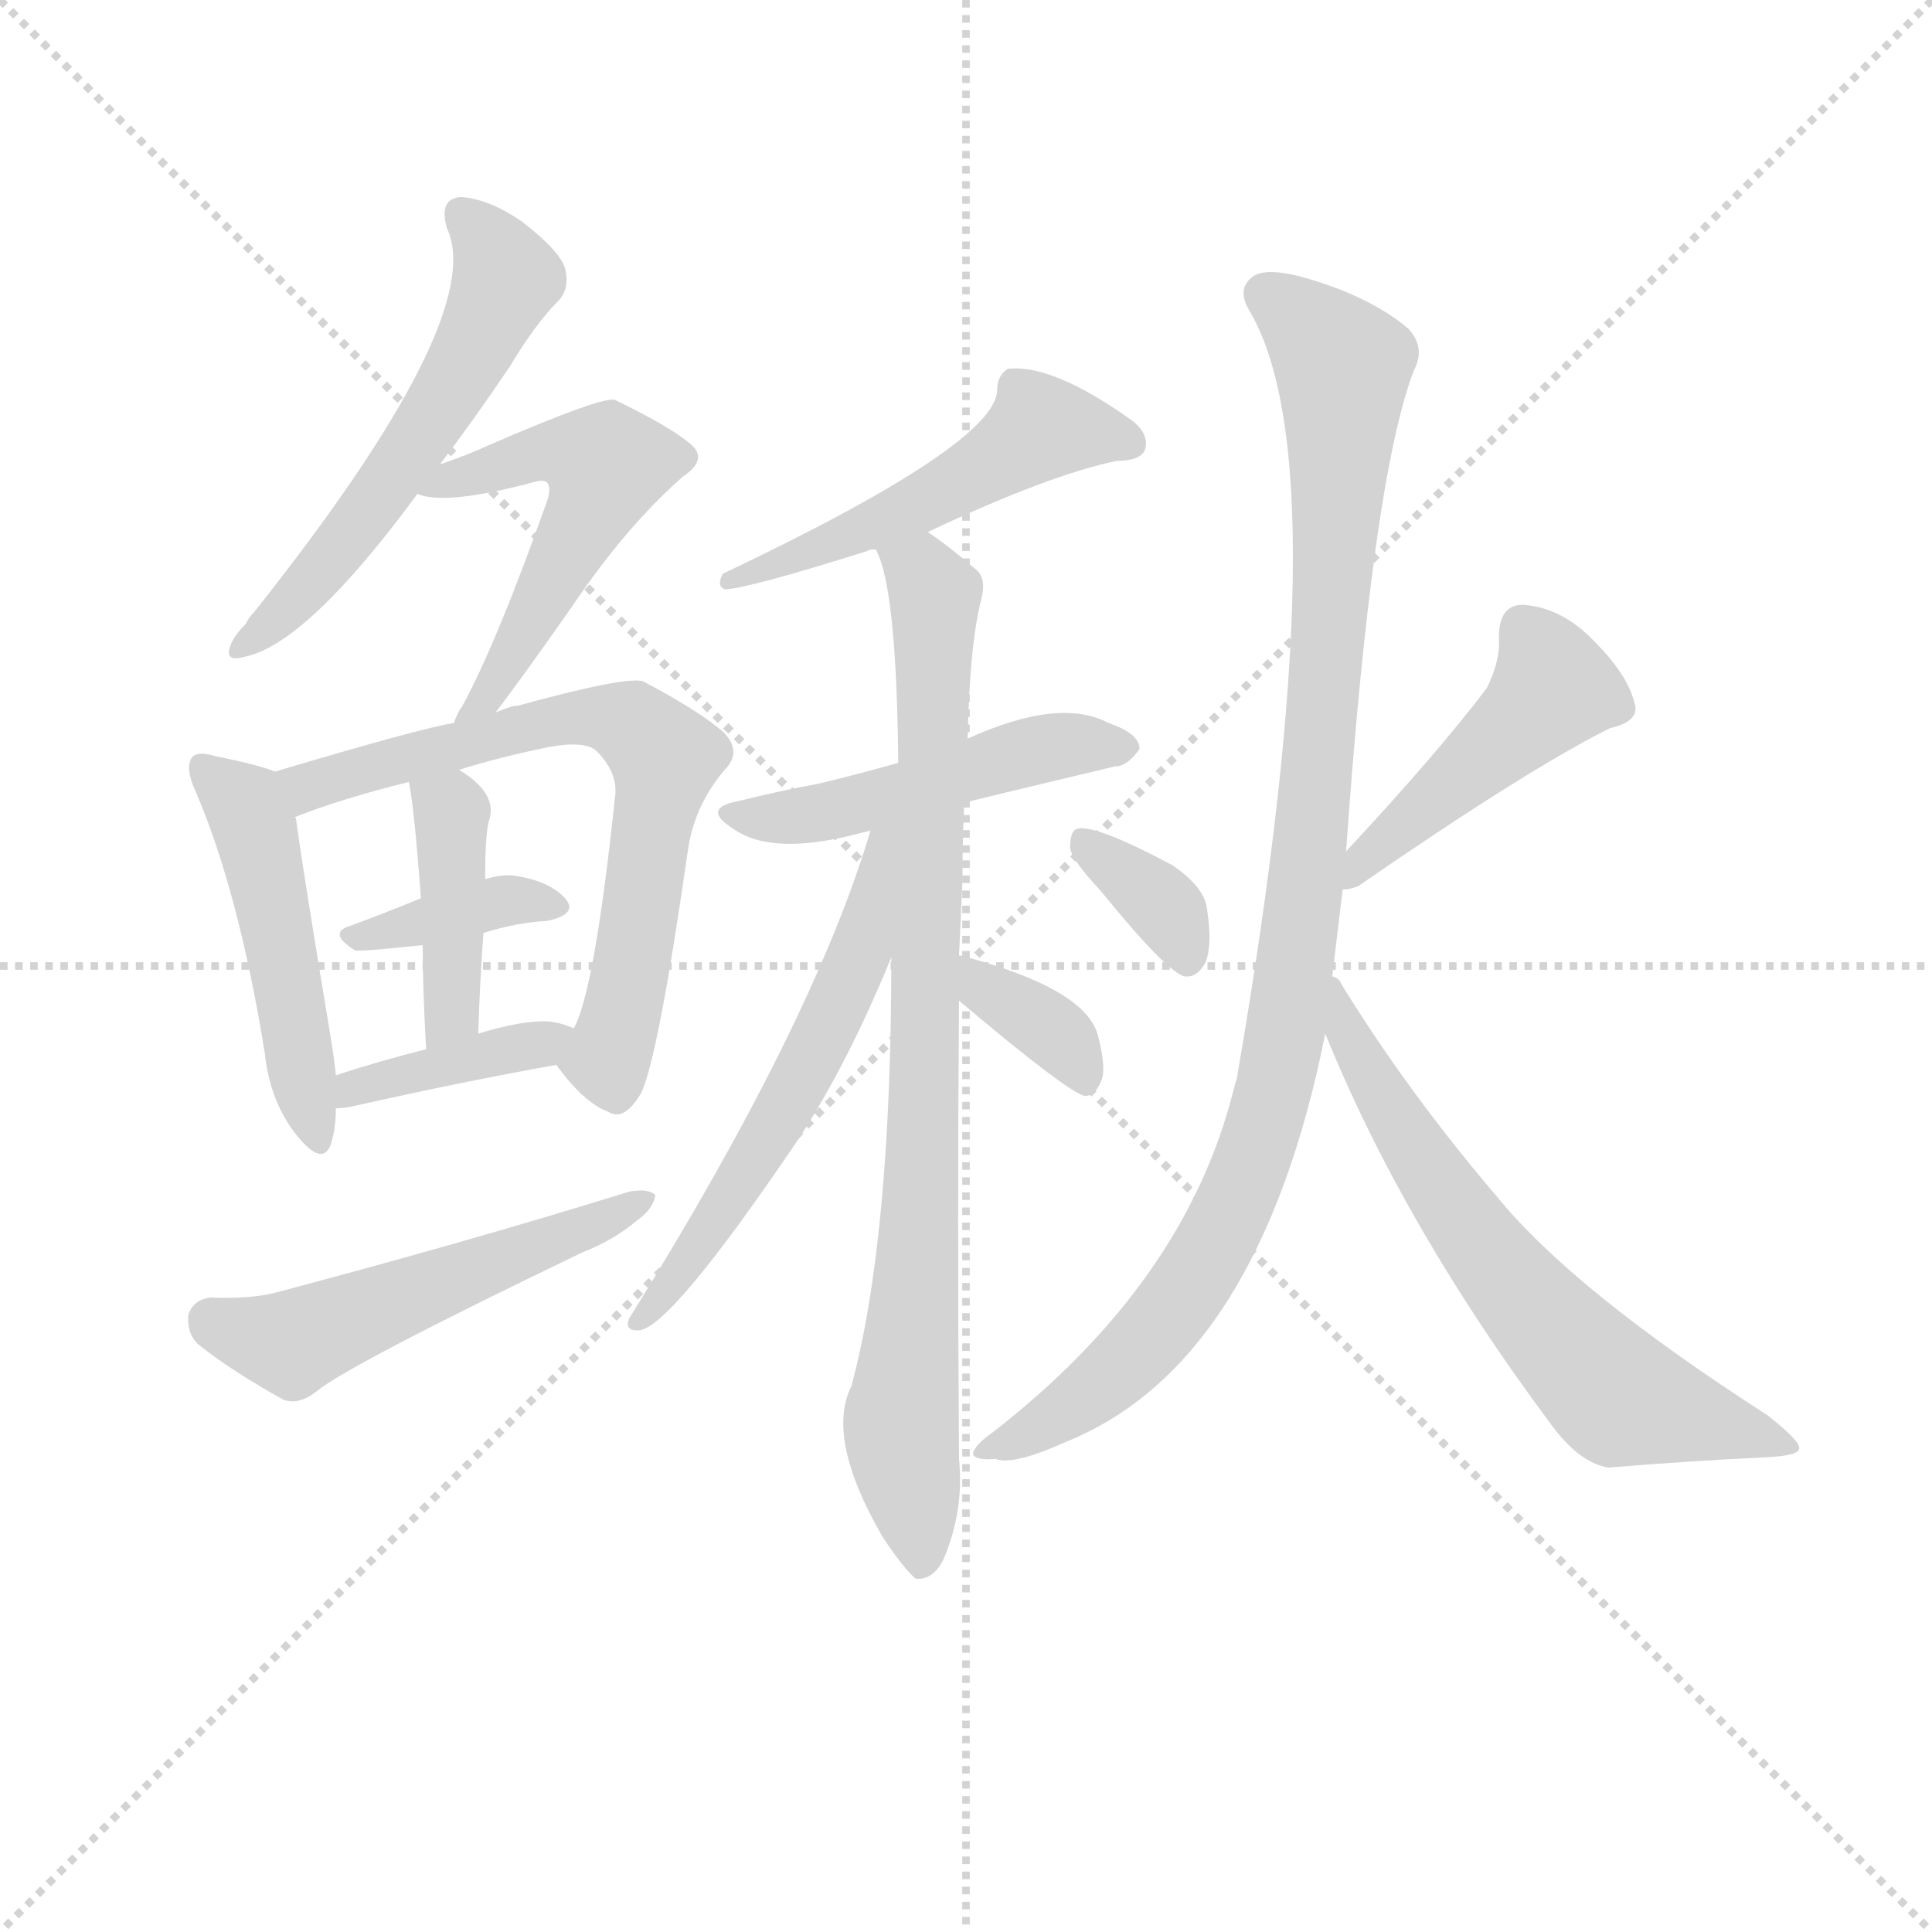 <svg version="1.1" viewBox="0 0 1024 1024" xmlns="http://www.w3.org/2000/svg">
  <g stroke="lightgray" stroke-dasharray="1,1" stroke-width="1" transform="scale(4, 4)">
    <line x1="0" y1="0" x2="256" y2="256"></line>
    <line x1="256" y1="0" x2="0" y2="256"></line>
    <line x1="128" y1="0" x2="128" y2="256"></line>
    <line x1="0" y1="128" x2="256" y2="128"></line>
  </g>
<g transform="scale(0.92, -0.92) translate(60, -900)">
   <style type="text/css">
    @keyframes keyframes0 {
      from {
       stroke: blue;
       stroke-dashoffset: 558;
       stroke-width: 128;
       }
       64% {
       animation-timing-function: step-end;
       stroke: blue;
       stroke-dashoffset: 0;
       stroke-width: 128;
       }
       to {
       stroke: black;
       stroke-width: 1024;
       }
       }
       #make-me-a-hanzi-animation-0 {
         animation: keyframes0 0.704s both;
         animation-delay: 0s;
         animation-timing-function: linear;
       }
    @keyframes keyframes1 {
      from {
       stroke: blue;
       stroke-dashoffset: 531;
       stroke-width: 128;
       }
       63% {
       animation-timing-function: step-end;
       stroke: blue;
       stroke-dashoffset: 0;
       stroke-width: 128;
       }
       to {
       stroke: black;
       stroke-width: 1024;
       }
       }
       #make-me-a-hanzi-animation-1 {
         animation: keyframes1 0.682s both;
         animation-delay: 0.704s;
         animation-timing-function: linear;
       }
    @keyframes keyframes2 {
      from {
       stroke: blue;
       stroke-dashoffset: 482;
       stroke-width: 128;
       }
       61% {
       animation-timing-function: step-end;
       stroke: blue;
       stroke-dashoffset: 0;
       stroke-width: 128;
       }
       to {
       stroke: black;
       stroke-width: 1024;
       }
       }
       #make-me-a-hanzi-animation-2 {
         animation: keyframes2 0.642s both;
         animation-delay: 1.386s;
         animation-timing-function: linear;
       }
    @keyframes keyframes3 {
      from {
       stroke: blue;
       stroke-dashoffset: 678;
       stroke-width: 128;
       }
       69% {
       animation-timing-function: step-end;
       stroke: blue;
       stroke-dashoffset: 0;
       stroke-width: 128;
       }
       to {
       stroke: black;
       stroke-width: 1024;
       }
       }
       #make-me-a-hanzi-animation-3 {
         animation: keyframes3 0.802s both;
         animation-delay: 2.028s;
         animation-timing-function: linear;
       }
    @keyframes keyframes4 {
      from {
       stroke: blue;
       stroke-dashoffset: 370;
       stroke-width: 128;
       }
       55% {
       animation-timing-function: step-end;
       stroke: blue;
       stroke-dashoffset: 0;
       stroke-width: 128;
       }
       to {
       stroke: black;
       stroke-width: 1024;
       }
       }
       #make-me-a-hanzi-animation-4 {
         animation: keyframes4 0.551s both;
         animation-delay: 2.83s;
         animation-timing-function: linear;
       }
    @keyframes keyframes5 {
      from {
       stroke: blue;
       stroke-dashoffset: 409;
       stroke-width: 128;
       }
       57% {
       animation-timing-function: step-end;
       stroke: blue;
       stroke-dashoffset: 0;
       stroke-width: 128;
       }
       to {
       stroke: black;
       stroke-width: 1024;
       }
       }
       #make-me-a-hanzi-animation-5 {
         animation: keyframes5 0.583s both;
         animation-delay: 3.381s;
         animation-timing-function: linear;
       }
    @keyframes keyframes6 {
      from {
       stroke: blue;
       stroke-dashoffset: 389;
       stroke-width: 128;
       }
       56% {
       animation-timing-function: step-end;
       stroke: blue;
       stroke-dashoffset: 0;
       stroke-width: 128;
       }
       to {
       stroke: black;
       stroke-width: 1024;
       }
       }
       #make-me-a-hanzi-animation-6 {
         animation: keyframes6 0.567s both;
         animation-delay: 3.964s;
         animation-timing-function: linear;
       }
    @keyframes keyframes7 {
      from {
       stroke: blue;
       stroke-dashoffset: 523;
       stroke-width: 128;
       }
       63% {
       animation-timing-function: step-end;
       stroke: blue;
       stroke-dashoffset: 0;
       stroke-width: 128;
       }
       to {
       stroke: black;
       stroke-width: 1024;
       }
       }
       #make-me-a-hanzi-animation-7 {
         animation: keyframes7 0.676s both;
         animation-delay: 4.531s;
         animation-timing-function: linear;
       }
    @keyframes keyframes8 {
      from {
       stroke: blue;
       stroke-dashoffset: 264;
       stroke-width: 128;
       }
       46% {
       animation-timing-function: step-end;
       stroke: blue;
       stroke-dashoffset: 0;
       stroke-width: 128;
       }
       to {
       stroke: black;
       stroke-width: 1024;
       }
       }
       #make-me-a-hanzi-animation-8 {
         animation: keyframes8 0.465s both;
         animation-delay: 5.206s;
         animation-timing-function: linear;
       }
    @keyframes keyframes9 {
      from {
       stroke: blue;
       stroke-dashoffset: 489;
       stroke-width: 128;
       }
       61% {
       animation-timing-function: step-end;
       stroke: blue;
       stroke-dashoffset: 0;
       stroke-width: 128;
       }
       to {
       stroke: black;
       stroke-width: 1024;
       }
       }
       #make-me-a-hanzi-animation-9 {
         animation: keyframes9 0.648s both;
         animation-delay: 5.671s;
         animation-timing-function: linear;
       }
    @keyframes keyframes10 {
      from {
       stroke: blue;
       stroke-dashoffset: 851;
       stroke-width: 128;
       }
       73% {
       animation-timing-function: step-end;
       stroke: blue;
       stroke-dashoffset: 0;
       stroke-width: 128;
       }
       to {
       stroke: black;
       stroke-width: 1024;
       }
       }
       #make-me-a-hanzi-animation-10 {
         animation: keyframes10 0.943s both;
         animation-delay: 6.319s;
         animation-timing-function: linear;
       }
    @keyframes keyframes11 {
      from {
       stroke: blue;
       stroke-dashoffset: 573;
       stroke-width: 128;
       }
       65% {
       animation-timing-function: step-end;
       stroke: blue;
       stroke-dashoffset: 0;
       stroke-width: 128;
       }
       to {
       stroke: black;
       stroke-width: 1024;
       }
       }
       #make-me-a-hanzi-animation-11 {
         animation: keyframes11 0.716s both;
         animation-delay: 7.262s;
         animation-timing-function: linear;
       }
    @keyframes keyframes12 {
      from {
       stroke: blue;
       stroke-dashoffset: 361;
       stroke-width: 128;
       }
       54% {
       animation-timing-function: step-end;
       stroke: blue;
       stroke-dashoffset: 0;
       stroke-width: 128;
       }
       to {
       stroke: black;
       stroke-width: 1024;
       }
       }
       #make-me-a-hanzi-animation-12 {
         animation: keyframes12 0.544s both;
         animation-delay: 7.978s;
         animation-timing-function: linear;
       }
    @keyframes keyframes13 {
      from {
       stroke: blue;
       stroke-dashoffset: 350;
       stroke-width: 128;
       }
       53% {
       animation-timing-function: step-end;
       stroke: blue;
       stroke-dashoffset: 0;
       stroke-width: 128;
       }
       to {
       stroke: black;
       stroke-width: 1024;
       }
       }
       #make-me-a-hanzi-animation-13 {
         animation: keyframes13 0.535s both;
         animation-delay: 8.522s;
         animation-timing-function: linear;
       }
    @keyframes keyframes14 {
      from {
       stroke: blue;
       stroke-dashoffset: 455;
       stroke-width: 128;
       }
       60% {
       animation-timing-function: step-end;
       stroke: blue;
       stroke-dashoffset: 0;
       stroke-width: 128;
       }
       to {
       stroke: black;
       stroke-width: 1024;
       }
       }
       #make-me-a-hanzi-animation-14 {
         animation: keyframes14 0.62s both;
         animation-delay: 9.057s;
         animation-timing-function: linear;
       }
    @keyframes keyframes15 {
      from {
       stroke: blue;
       stroke-dashoffset: 1013;
       stroke-width: 128;
       }
       77% {
       animation-timing-function: step-end;
       stroke: blue;
       stroke-dashoffset: 0;
       stroke-width: 128;
       }
       to {
       stroke: black;
       stroke-width: 1024;
       }
       }
       #make-me-a-hanzi-animation-15 {
         animation: keyframes15 1.074s both;
         animation-delay: 9.677s;
         animation-timing-function: linear;
       }
    @keyframes keyframes16 {
      from {
       stroke: blue;
       stroke-dashoffset: 650;
       stroke-width: 128;
       }
       68% {
       animation-timing-function: step-end;
       stroke: blue;
       stroke-dashoffset: 0;
       stroke-width: 128;
       }
       to {
       stroke: black;
       stroke-width: 1024;
       }
       }
       #make-me-a-hanzi-animation-16 {
         animation: keyframes16 0.779s both;
         animation-delay: 10.751s;
         animation-timing-function: linear;
       }
</style>
<path d="M 193.5 632.5 Q 212.5 657.5 233.5 688.5 Q 248.5 713.5 261.5 726.5 Q 268.5 733.5 265.5 745.5 Q 262.5 755.5 240.5 772.5 Q 221.5 785.5 205.5 786.5 Q 192.5 785.5 197.5 768.5 Q 221.5 717.5 86.5 547.5 Q 83.5 544.5 81.5 540.5 Q 74.5 533.5 72.5 527.5 Q 69.5 518.5 80.5 521.5 Q 116.5 528.5 180.5 615.5 L 193.5 632.5 Z" fill="lightgray"></path> 
<path d="M 225.5 489.5 Q 241.5 510.5 269.5 550.5 Q 300.5 596.5 333.5 625.5 Q 348.5 635.5 337.5 644.5 Q 325.5 654.5 294.5 669.5 Q 288.5 672.5 221.5 643.5 Q 208.5 637.5 193.5 632.5 C 165.5 622.5 158.5 620.5 180.5 615.5 Q 196.5 608.5 248.5 622.5 Q 252.5 623.5 254.5 622.5 Q 258.5 619.5 254.5 609.5 Q 226.5 530.5 206.5 493.5 Q 203.5 489.5 201.5 483.5 C 188.5 456.5 207.5 465.5 225.5 489.5 Z" fill="lightgray"></path> 
<path d="M 98.5 455.5 Q 88.5 459.5 63.5 464.5 Q 53.5 467.5 50.5 463.5 Q 46.5 457.5 52.5 444.5 Q 77.5 386.5 92.5 293.5 Q 95.5 265.5 110.5 246.5 Q 125.5 227.5 130.5 240.5 Q 133.5 249.5 133.5 261.5 L 133.5 280.5 Q 132.5 290.5 130.5 302.5 Q 114.5 398.5 110.5 428.5 Q 109.5 429.5 110.5 429.5 C 107.5 452.5 107.5 452.5 98.5 455.5 Z" fill="lightgray"></path> 
<path d="M 260.5 286.5 Q 276.5 264.5 290.5 259.5 Q 299.5 253.5 309.5 270.5 Q 319.5 292.5 336.5 411.5 Q 340.5 436.5 357.5 456.5 Q 367.5 466.5 357.5 477.5 Q 344.5 489.5 310.5 507.5 Q 300.5 510.5 238.5 493.5 Q 234.5 493.5 225.5 489.5 L 201.5 483.5 Q 182.5 480.5 98.5 455.5 C 69.5 446.5 82.5 419.5 110.5 429.5 Q 135.5 439.5 175.5 449.5 L 204.5 456.5 Q 226.5 463.5 255.5 469.5 Q 276.5 473.5 283.5 467.5 Q 295.5 455.5 294.5 442.5 Q 282.5 328.5 270.5 307.5 C 261.5 284.5 259.5 288.5 260.5 286.5 Z" fill="lightgray"></path> 
<path d="M 218.5 362.5 Q 237.5 368.5 255.5 369.5 Q 273.5 373.5 265.5 382.5 Q 256.5 392.5 236.5 395.5 Q 229.5 396.5 219.5 393.5 L 182.5 382.5 Q 160.5 373.5 141.5 366.5 Q 128.5 362.5 144.5 352.5 Q 145.5 351.5 183.5 355.5 L 218.5 362.5 Z" fill="lightgray"></path> 
<path d="M 215.5 304.5 Q 216.5 335.5 218.5 362.5 L 219.5 393.5 Q 219.5 418.5 221.5 426.5 Q 227.5 442.5 204.5 456.5 C 179.5 473.5 169.5 478.5 175.5 449.5 Q 178.5 436.5 182.5 382.5 L 183.5 355.5 Q 183.5 330.5 185.5 295.5 C 187.5 265.5 214.5 274.5 215.5 304.5 Z" fill="lightgray"></path> 
<path d="M 133.5 261.5 Q 137.5 261.5 142.5 262.5 Q 209.5 277.5 260.5 286.5 C 290.5 291.5 298.5 295.5 270.5 307.5 Q 264.5 310.5 256.5 311.5 Q 241.5 312.5 215.5 304.5 L 185.5 295.5 Q 157.5 288.5 133.5 280.5 C 105.5 271.5 103.5 259.5 133.5 261.5 Z" fill="lightgray"></path> 
<path d="M 61.5 152.5 Q 51.5 151.5 48.5 142.5 Q 47.5 130.5 55.5 124.5 Q 74.5 109.5 103.5 93.5 Q 112.5 90.5 122.5 98.5 Q 140.5 113.5 275.5 178.5 Q 293.5 185.5 306.5 196.5 Q 316.5 203.5 317.5 211.5 Q 313.5 215.5 302.5 213.5 Q 212.5 185.5 99.5 155.5 Q 84.5 151.5 61.5 152.5 Z" fill="lightgray"></path> 
<path d="M 474.5 593.5 Q 544.5 626.5 583.5 634.5 Q 596.5 634.5 599.5 640.5 Q 602.5 649.5 592.5 657.5 Q 546.5 690.5 520.5 687.5 Q 514.5 683.5 514.5 675.5 Q 514.5 644.5 356.5 569.5 Q 352.5 562.5 357.5 560.5 Q 369.5 560.5 439.5 582.5 Q 440.5 583.5 444.5 583.5 L 474.5 593.5 Z" fill="lightgray"></path> 
<path d="M 495.5 437.5 Q 498.5 438.5 582.5 458.5 Q 589.5 458.5 596.5 468.5 Q 596.5 477.5 578.5 483.5 Q 550.5 498.5 497.5 474.5 L 457.5 460.5 Q 432.5 453.5 411.5 448.5 Q 389.5 444.5 365.5 438.5 Q 343.5 434.5 362.5 422.5 Q 383.5 407.5 429.5 418.5 L 441.5 421.5 L 495.5 437.5 Z" fill="lightgray"></path> 
<path d="M 492.5 349.5 L 494.5 392.5 Q 494.5 416.5 495.5 437.5 L 497.5 474.5 Q 498.5 528.5 505.5 555.5 Q 508.5 567.5 501.5 572.5 Q 486.5 585.5 474.5 593.5 C 450.5 611.5 435.5 612.5 444.5 583.5 Q 456.5 562.5 457.5 460.5 L 453.5 348.5 Q 453.5 186.5 430.5 101.5 Q 415.5 71.5 448.5 14.5 Q 460.5 -3.5 467.5 -9.5 Q 477.5 -10.5 483.5 1.5 Q 495.5 29.5 492.5 59.5 Q 491.5 201.5 492.5 323.5 L 492.5 349.5 Z" fill="lightgray"></path> 
<path d="M 441.5 421.5 Q 408.5 310.5 302.5 140.5 Q 299.5 133.5 307.5 133.5 Q 325.5 133.5 400.5 244.5 Q 428.5 287.5 453.5 348.5 C 495.5 448.5 450.5 450.5 441.5 421.5 Z" fill="lightgray"></path> 
<path d="M 492.5 323.5 Q 556.5 269.5 565.5 268.5 Q 571.5 269.5 574.5 277.5 Q 577.5 284.5 572.5 303.5 Q 565.5 330.5 493.5 349.5 L 492.5 349.5 C 463.5 355.5 469.5 342.5 492.5 323.5 Z" fill="lightgray"></path> 
<path d="M 573.5 387.5 Q 612.5 339.5 622.5 337.5 Q 629.5 336.5 634.5 345.5 Q 638.5 355.5 635.5 375.5 Q 634.5 388.5 615.5 401.5 Q 570.5 425.5 560.5 422.5 Q 556.5 421.5 556.5 411.5 Q 557.5 404.5 573.5 387.5 Z" fill="lightgray"></path> 
<path d="M 713.5 387.5 Q 717.5 387.5 722.5 389.5 Q 819.5 456.5 867.5 480.5 Q 885.5 484.5 881.5 495.5 Q 877.5 511.5 858.5 530.5 Q 840.5 549.5 818.5 551.5 Q 803.5 552.5 803.5 532.5 Q 804.5 519.5 796.5 503.5 Q 768.5 466.5 715.5 409.5 C 695.5 387.5 691.5 383.5 713.5 387.5 Z" fill="lightgray"></path> 
<path d="M 707.5 337.5 L 713.5 387.5 L 715.5 409.5 Q 730.5 623.5 754.5 686.5 Q 761.5 699.5 751.5 710.5 Q 730.5 728.5 693.5 739.5 Q 669.5 746.5 661.5 740.5 Q 652.5 733.5 659.5 721.5 Q 713.5 631.5 652.5 278.5 Q 651.5 275.5 650.5 271.5 Q 622.5 160.5 511.5 74.5 Q 501.5 67.5 500.5 62.5 Q 501.5 58.5 513.5 59.5 Q 523.5 55.5 554.5 69.5 Q 665.5 114.5 703.5 304.5 L 707.5 337.5 Z" fill="lightgray"></path> 
<path d="M 703.5 304.5 Q 748.5 193.5 833.5 79.5 Q 849.5 57.5 866.5 54.5 Q 915.5 58.5 958.5 60.5 Q 976.5 61.5 976.5 65.5 Q 977.5 69.5 958.5 84.5 Q 846.5 156.5 802.5 210.5 Q 750.5 271.5 712.5 333.5 Q 711.5 336.5 707.5 337.5 C 687.5 359.5 692.5 332.5 703.5 304.5 Z" fill="lightgray"></path> 
      <clipPath id="make-me-a-hanzi-clip-0">
      <path d="M 193.5 632.5 Q 212.5 657.5 233.5 688.5 Q 248.5 713.5 261.5 726.5 Q 268.5 733.5 265.5 745.5 Q 262.5 755.5 240.5 772.5 Q 221.5 785.5 205.5 786.5 Q 192.5 785.5 197.5 768.5 Q 221.5 717.5 86.5 547.5 Q 83.5 544.5 81.5 540.5 Q 74.5 533.5 72.5 527.5 Q 69.5 518.5 80.5 521.5 Q 116.5 528.5 180.5 615.5 L 193.5 632.5 Z" fill="lightgray"></path>
      </clipPath>
      <path clip-path="url(#make-me-a-hanzi-clip-0)" d="M 206.5 775.5 L 229.5 746.5 L 218.5 708.5 L 148.5 598.5 L 81.5 530.5 " fill="none" id="make-me-a-hanzi-animation-0" stroke-dasharray="430 860" stroke-linecap="round"></path>

      <clipPath id="make-me-a-hanzi-clip-1">
      <path d="M 225.5 489.5 Q 241.5 510.5 269.5 550.5 Q 300.5 596.5 333.5 625.5 Q 348.5 635.5 337.5 644.5 Q 325.5 654.5 294.5 669.5 Q 288.5 672.5 221.5 643.5 Q 208.5 637.5 193.5 632.5 C 165.5 622.5 158.5 620.5 180.5 615.5 Q 196.5 608.5 248.5 622.5 Q 252.5 623.5 254.5 622.5 Q 258.5 619.5 254.5 609.5 Q 226.5 530.5 206.5 493.5 Q 203.5 489.5 201.5 483.5 C 188.5 456.5 207.5 465.5 225.5 489.5 Z" fill="lightgray"></path>
      </clipPath>
      <path clip-path="url(#make-me-a-hanzi-clip-1)" d="M 185.5 618.5 L 262.5 641.5 L 288.5 632.5 L 243.5 535.5 L 207.5 487.5 " fill="none" id="make-me-a-hanzi-animation-1" stroke-dasharray="403 806" stroke-linecap="round"></path>

      <clipPath id="make-me-a-hanzi-clip-2">
      <path d="M 98.5 455.5 Q 88.5 459.5 63.5 464.5 Q 53.5 467.5 50.5 463.5 Q 46.5 457.5 52.5 444.5 Q 77.5 386.5 92.5 293.5 Q 95.5 265.5 110.5 246.5 Q 125.5 227.5 130.5 240.5 Q 133.5 249.5 133.5 261.5 L 133.5 280.5 Q 132.5 290.5 130.5 302.5 Q 114.5 398.5 110.5 428.5 Q 109.5 429.5 110.5 429.5 C 107.5 452.5 107.5 452.5 98.5 455.5 Z" fill="lightgray"></path>
      </clipPath>
      <path clip-path="url(#make-me-a-hanzi-clip-2)" d="M 57.5 458.5 L 85.5 426.5 L 121.5 246.5 " fill="none" id="make-me-a-hanzi-animation-2" stroke-dasharray="354 708" stroke-linecap="round"></path>

      <clipPath id="make-me-a-hanzi-clip-3">
      <path d="M 260.5 286.5 Q 276.5 264.5 290.5 259.5 Q 299.5 253.5 309.5 270.5 Q 319.5 292.5 336.5 411.5 Q 340.5 436.5 357.5 456.5 Q 367.5 466.5 357.5 477.5 Q 344.5 489.5 310.5 507.5 Q 300.5 510.5 238.5 493.5 Q 234.5 493.5 225.5 489.5 L 201.5 483.5 Q 182.5 480.5 98.5 455.5 C 69.5 446.5 82.5 419.5 110.5 429.5 Q 135.5 439.5 175.5 449.5 L 204.5 456.5 Q 226.5 463.5 255.5 469.5 Q 276.5 473.5 283.5 467.5 Q 295.5 455.5 294.5 442.5 Q 282.5 328.5 270.5 307.5 C 261.5 284.5 259.5 288.5 260.5 286.5 Z" fill="lightgray"></path>
      </clipPath>
      <path clip-path="url(#make-me-a-hanzi-clip-3)" d="M 113.5 438.5 L 135.5 453.5 L 252.5 485.5 L 306.5 481.5 L 323.5 463.5 L 303.5 337.5 L 289.5 290.5 L 295.5 272.5 " fill="none" id="make-me-a-hanzi-animation-3" stroke-dasharray="550 1100" stroke-linecap="round"></path>

      <clipPath id="make-me-a-hanzi-clip-4">
      <path d="M 218.5 362.5 Q 237.5 368.5 255.5 369.5 Q 273.5 373.5 265.5 382.5 Q 256.5 392.5 236.5 395.5 Q 229.5 396.5 219.5 393.5 L 182.5 382.5 Q 160.5 373.5 141.5 366.5 Q 128.5 362.5 144.5 352.5 Q 145.5 351.5 183.5 355.5 L 218.5 362.5 Z" fill="lightgray"></path>
      </clipPath>
      <path clip-path="url(#make-me-a-hanzi-clip-4)" d="M 147.5 360.5 L 227.5 380.5 L 258.5 377.5 " fill="none" id="make-me-a-hanzi-animation-4" stroke-dasharray="242 484" stroke-linecap="round"></path>

      <clipPath id="make-me-a-hanzi-clip-5">
      <path d="M 215.5 304.5 Q 216.5 335.5 218.5 362.5 L 219.5 393.5 Q 219.5 418.5 221.5 426.5 Q 227.5 442.5 204.5 456.5 C 179.5 473.5 169.5 478.5 175.5 449.5 Q 178.5 436.5 182.5 382.5 L 183.5 355.5 Q 183.5 330.5 185.5 295.5 C 187.5 265.5 214.5 274.5 215.5 304.5 Z" fill="lightgray"></path>
      </clipPath>
      <path clip-path="url(#make-me-a-hanzi-clip-5)" d="M 183.5 447.5 L 200.5 432.5 L 201.5 327.5 L 191.5 304.5 " fill="none" id="make-me-a-hanzi-animation-5" stroke-dasharray="281 562" stroke-linecap="round"></path>

      <clipPath id="make-me-a-hanzi-clip-6">
      <path d="M 133.5 261.5 Q 137.5 261.5 142.5 262.5 Q 209.5 277.5 260.5 286.5 C 290.5 291.5 298.5 295.5 270.5 307.5 Q 264.5 310.5 256.5 311.5 Q 241.5 312.5 215.5 304.5 L 185.5 295.5 Q 157.5 288.5 133.5 280.5 C 105.5 271.5 103.5 259.5 133.5 261.5 Z" fill="lightgray"></path>
      </clipPath>
      <path clip-path="url(#make-me-a-hanzi-clip-6)" d="M 137.5 266.5 L 154.5 277.5 L 251.5 298.5 L 262.5 305.5 " fill="none" id="make-me-a-hanzi-animation-6" stroke-dasharray="261 522" stroke-linecap="round"></path>

      <clipPath id="make-me-a-hanzi-clip-7">
      <path d="M 61.5 152.5 Q 51.5 151.5 48.5 142.5 Q 47.5 130.5 55.5 124.5 Q 74.5 109.5 103.5 93.5 Q 112.5 90.5 122.5 98.5 Q 140.5 113.5 275.5 178.5 Q 293.5 185.5 306.5 196.5 Q 316.5 203.5 317.5 211.5 Q 313.5 215.5 302.5 213.5 Q 212.5 185.5 99.5 155.5 Q 84.5 151.5 61.5 152.5 Z" fill="lightgray"></path>
      </clipPath>
      <path clip-path="url(#make-me-a-hanzi-clip-7)" d="M 61.5 138.5 L 108.5 126.5 L 258.5 182.5 L 309.5 210.5 " fill="none" id="make-me-a-hanzi-animation-7" stroke-dasharray="395 790" stroke-linecap="round"></path>

      <clipPath id="make-me-a-hanzi-clip-8">
      <path d="M 474.5 593.5 Q 544.5 626.5 583.5 634.5 Q 596.5 634.5 599.5 640.5 Q 602.5 649.5 592.5 657.5 Q 546.5 690.5 520.5 687.5 Q 514.5 683.5 514.5 675.5 Q 514.5 644.5 356.5 569.5 Q 352.5 562.5 357.5 560.5 Q 369.5 560.5 439.5 582.5 Q 440.5 583.5 444.5 583.5 L 474.5 593.5 Z" fill="lightgray"></path>
      </clipPath>
      <path clip-path="url(#make-me-a-hanzi-clip-8)" d="M 365.5 570.5 L 359.5 565.5 " fill="none" id="make-me-a-hanzi-animation-8" stroke-dasharray="136 272" stroke-linecap="round"></path>

      <clipPath id="make-me-a-hanzi-clip-9">
      <path d="M 495.5 437.5 Q 498.5 438.5 582.5 458.5 Q 589.5 458.5 596.5 468.5 Q 596.5 477.5 578.5 483.5 Q 550.5 498.5 497.5 474.5 L 457.5 460.5 Q 432.5 453.5 411.5 448.5 Q 389.5 444.5 365.5 438.5 Q 343.5 434.5 362.5 422.5 Q 383.5 407.5 429.5 418.5 L 441.5 421.5 L 495.5 437.5 Z" fill="lightgray"></path>
      </clipPath>
      <path clip-path="url(#make-me-a-hanzi-clip-9)" d="M 361.5 430.5 L 417.5 431.5 L 527.5 466.5 L 588.5 469.5 " fill="none" id="make-me-a-hanzi-animation-9" stroke-dasharray="361 722" stroke-linecap="round"></path>

      <clipPath id="make-me-a-hanzi-clip-10">
      <path d="M 492.5 349.5 L 494.5 392.5 Q 494.5 416.5 495.5 437.5 L 497.5 474.5 Q 498.5 528.5 505.5 555.5 Q 508.5 567.5 501.5 572.5 Q 486.5 585.5 474.5 593.5 C 450.5 611.5 435.5 612.5 444.5 583.5 Q 456.5 562.5 457.5 460.5 L 453.5 348.5 Q 453.5 186.5 430.5 101.5 Q 415.5 71.5 448.5 14.5 Q 460.5 -3.5 467.5 -9.5 Q 477.5 -10.5 483.5 1.5 Q 495.5 29.5 492.5 59.5 Q 491.5 201.5 492.5 323.5 L 492.5 349.5 Z" fill="lightgray"></path>
      </clipPath>
      <path clip-path="url(#make-me-a-hanzi-clip-10)" d="M 452.5 583.5 L 478.5 556.5 L 472.5 257.5 L 459.5 81.5 L 469.5 0.5 " fill="none" id="make-me-a-hanzi-animation-10" stroke-dasharray="723 1446" stroke-linecap="round"></path>

      <clipPath id="make-me-a-hanzi-clip-11">
      <path d="M 441.5 421.5 Q 408.5 310.5 302.5 140.5 Q 299.5 133.5 307.5 133.5 Q 325.5 133.5 400.5 244.5 Q 428.5 287.5 453.5 348.5 C 495.5 448.5 450.5 450.5 441.5 421.5 Z" fill="lightgray"></path>
      </clipPath>
      <path clip-path="url(#make-me-a-hanzi-clip-11)" d="M 450.5 418.5 L 434.5 347.5 L 382.5 241.5 L 308.5 139.5 " fill="none" id="make-me-a-hanzi-animation-11" stroke-dasharray="445 890" stroke-linecap="round"></path>

      <clipPath id="make-me-a-hanzi-clip-12">
      <path d="M 492.5 323.5 Q 556.5 269.5 565.5 268.5 Q 571.5 269.5 574.5 277.5 Q 577.5 284.5 572.5 303.5 Q 565.5 330.5 493.5 349.5 L 492.5 349.5 C 463.5 355.5 469.5 342.5 492.5 323.5 Z" fill="lightgray"></path>
      </clipPath>
      <path clip-path="url(#make-me-a-hanzi-clip-12)" d="M 493.5 343.5 L 503.5 342.5 L 510.5 325.5 L 553.5 299.5 L 566.5 276.5 " fill="none" id="make-me-a-hanzi-animation-12" stroke-dasharray="233 466" stroke-linecap="round"></path>

      <clipPath id="make-me-a-hanzi-clip-13">
      <path d="M 573.5 387.5 Q 612.5 339.5 622.5 337.5 Q 629.5 336.5 634.5 345.5 Q 638.5 355.5 635.5 375.5 Q 634.5 388.5 615.5 401.5 Q 570.5 425.5 560.5 422.5 Q 556.5 421.5 556.5 411.5 Q 557.5 404.5 573.5 387.5 Z" fill="lightgray"></path>
      </clipPath>
      <path clip-path="url(#make-me-a-hanzi-clip-13)" d="M 563.5 415.5 L 613.5 373.5 L 624.5 347.5 " fill="none" id="make-me-a-hanzi-animation-13" stroke-dasharray="222 444" stroke-linecap="round"></path>

      <clipPath id="make-me-a-hanzi-clip-14">
      <path d="M 713.5 387.5 Q 717.5 387.5 722.5 389.5 Q 819.5 456.5 867.5 480.5 Q 885.5 484.5 881.5 495.5 Q 877.5 511.5 858.5 530.5 Q 840.5 549.5 818.5 551.5 Q 803.5 552.5 803.5 532.5 Q 804.5 519.5 796.5 503.5 Q 768.5 466.5 715.5 409.5 C 695.5 387.5 691.5 383.5 713.5 387.5 Z" fill="lightgray"></path>
      </clipPath>
      <path clip-path="url(#make-me-a-hanzi-clip-14)" d="M 817.5 536.5 L 834.5 503.5 L 729.5 409.5 L 717.5 392.5 " fill="none" id="make-me-a-hanzi-animation-14" stroke-dasharray="327 654" stroke-linecap="round"></path>

      <clipPath id="make-me-a-hanzi-clip-15">
      <path d="M 707.5 337.5 L 713.5 387.5 L 715.5 409.5 Q 730.5 623.5 754.5 686.5 Q 761.5 699.5 751.5 710.5 Q 730.5 728.5 693.5 739.5 Q 669.5 746.5 661.5 740.5 Q 652.5 733.5 659.5 721.5 Q 713.5 631.5 652.5 278.5 Q 651.5 275.5 650.5 271.5 Q 622.5 160.5 511.5 74.5 Q 501.5 67.5 500.5 62.5 Q 501.5 58.5 513.5 59.5 Q 523.5 55.5 554.5 69.5 Q 665.5 114.5 703.5 304.5 L 707.5 337.5 Z" fill="lightgray"></path>
      </clipPath>
      <path clip-path="url(#make-me-a-hanzi-clip-15)" d="M 669.5 730.5 L 702.5 703.5 L 713.5 684.5 L 696.5 422.5 L 676.5 279.5 L 653.5 210.5 L 615.5 146.5 L 563.5 93.5 L 507.5 62.5 " fill="none" id="make-me-a-hanzi-animation-15" stroke-dasharray="885 1770" stroke-linecap="round"></path>

      <clipPath id="make-me-a-hanzi-clip-16">
      <path d="M 703.5 304.5 Q 748.5 193.5 833.5 79.5 Q 849.5 57.5 866.5 54.5 Q 915.5 58.5 958.5 60.5 Q 976.5 61.5 976.5 65.5 Q 977.5 69.5 958.5 84.5 Q 846.5 156.5 802.5 210.5 Q 750.5 271.5 712.5 333.5 Q 711.5 336.5 707.5 337.5 C 687.5 359.5 692.5 332.5 703.5 304.5 Z" fill="lightgray"></path>
      </clipPath>
      <path clip-path="url(#make-me-a-hanzi-clip-16)" d="M 707.5 331.5 L 716.5 302.5 L 753.5 240.5 L 846.5 119.5 L 873.5 94.5 L 971.5 67.5 " fill="none" id="make-me-a-hanzi-animation-16" stroke-dasharray="522 1044" stroke-linecap="round"></path>

</g>
</svg>
